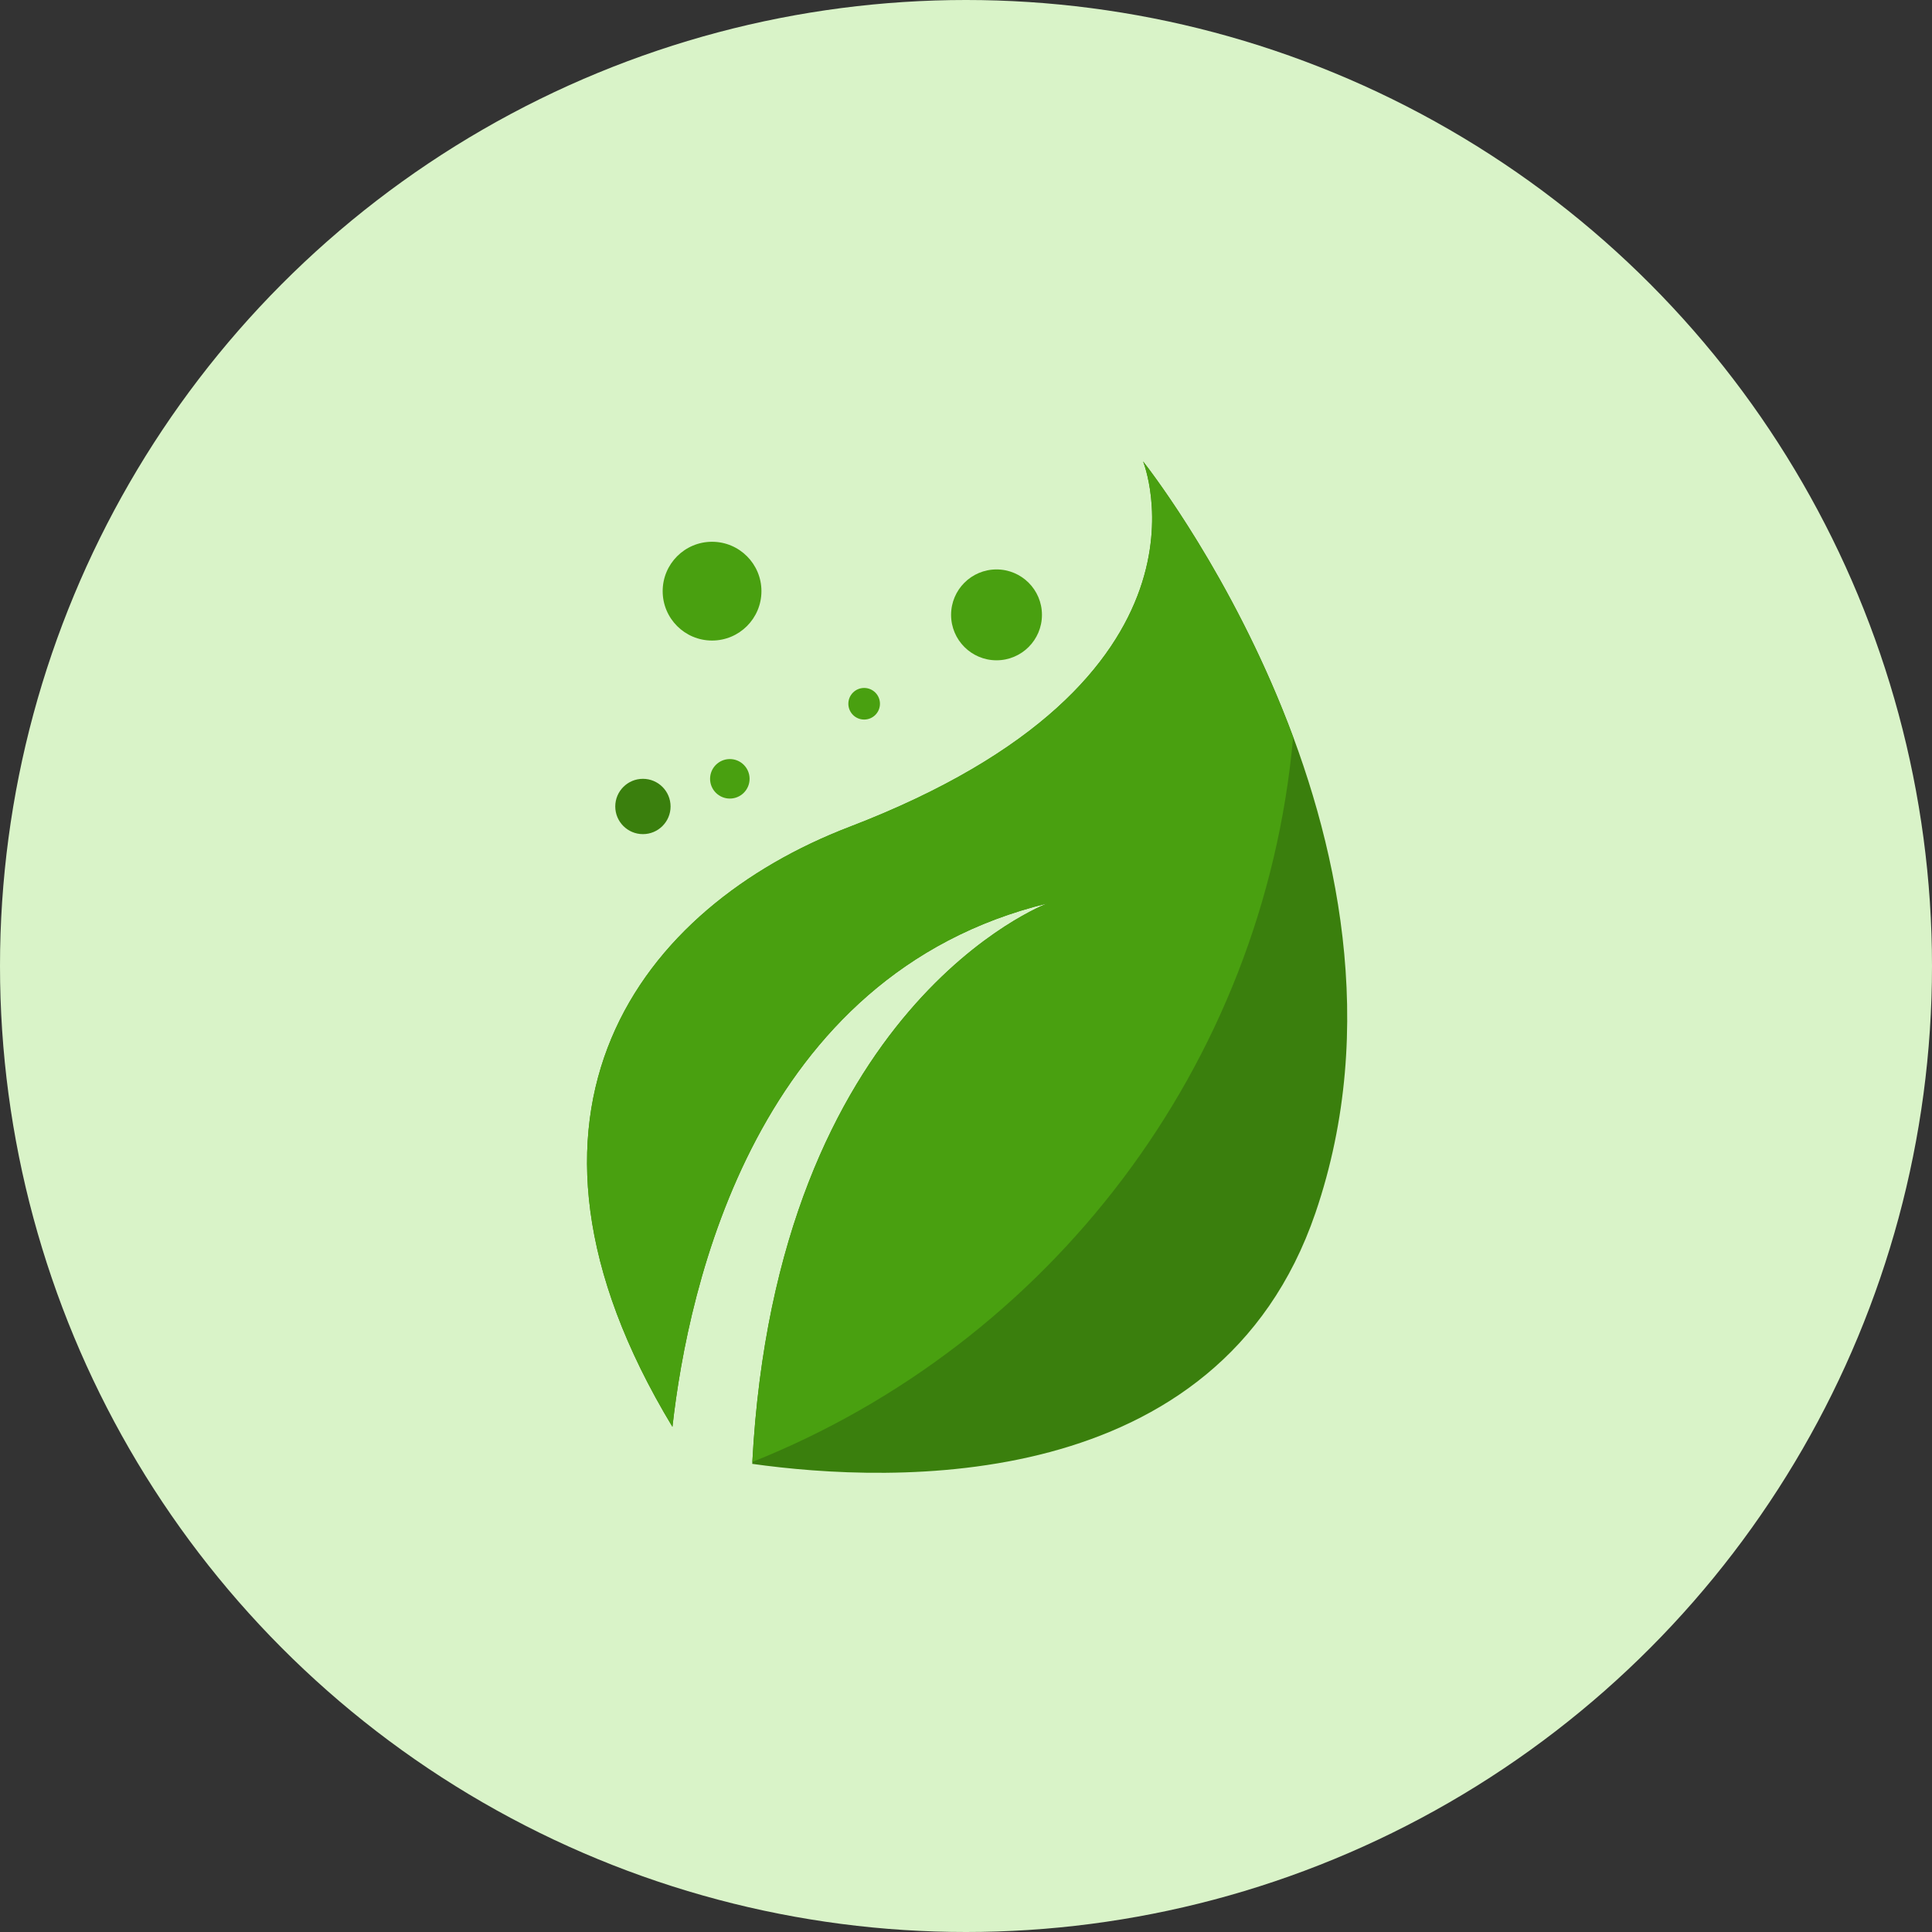 <svg width="963" height="963" viewBox="0 0 963 963" fill="none" xmlns="http://www.w3.org/2000/svg">
<rect x="0" y="0" width="963" height="963" fill="#333333" stroke="none"/>
<circle cx="481.5" cy="481.5" r="481.5" fill="#D9F3C8"/>
<g clip-path="url(#clip0)">
<path d="M569.773 230C569.773 230 614.309 338.954 423.436 412.138C319.72 451.893 240.06 553.789 335.174 711.193C343.051 640.836 376.827 485.708 522.062 450.309C522.062 450.309 386.886 500.855 374.945 729.656C444.404 739.408 607.306 745.961 655.671 604.594C719.537 417.817 569.773 230 569.773 230Z" fill="#3A7F0D"/>
<path d="M375.008 728.704C522.464 669.855 629.756 531.994 644.564 367.421C614.419 286.107 569.773 230 569.773 230C569.773 230 614.309 338.954 423.436 412.138C319.72 451.893 240.06 553.789 335.174 711.193C343.051 640.836 376.827 485.708 522.062 450.309C522.054 450.31 387.28 500.73 375.008 728.704Z" fill="#49A010"/>
<path d="M320.46 415.77C328.073 415.77 334.245 409.598 334.245 401.985C334.245 394.372 328.073 388.2 320.46 388.2C312.847 388.2 306.675 394.372 306.675 401.985C306.675 409.598 312.847 415.77 320.46 415.77Z" fill="#3A7F0D"/>
<path d="M363.783 398.046C369.22 398.046 373.629 393.638 373.629 388.2C373.629 382.762 369.22 378.354 363.783 378.354C358.345 378.354 353.937 382.762 353.937 388.2C353.937 393.638 358.345 398.046 363.783 398.046Z" fill="#49A010"/>
<path d="M354.922 319.277C368.516 319.277 379.537 308.256 379.537 294.662C379.537 281.067 368.516 270.047 354.922 270.047C341.327 270.047 330.307 281.067 330.307 294.662C330.307 308.256 341.327 319.277 354.922 319.277Z" fill="#49A010"/>
<path d="M430.736 358.662C435.087 358.662 438.613 355.135 438.613 350.785C438.613 346.434 435.087 342.908 430.736 342.908C426.386 342.908 422.859 346.434 422.859 350.785C422.859 355.135 426.386 358.662 430.736 358.662Z" fill="#49A010"/>
<path d="M496.713 329.123C509.22 329.123 519.359 318.984 519.359 306.477C519.359 293.97 509.22 283.831 496.713 283.831C484.206 283.831 474.067 293.97 474.067 306.477C474.067 318.984 484.206 329.123 496.713 329.123Z" fill="#49A010"/>
</g>
<defs>
<clipPath id="clip0">
<rect width="504.125" height="504.125" fill="white" transform="translate(230.001 230)"/>
</clipPath>
</defs>
</svg>
